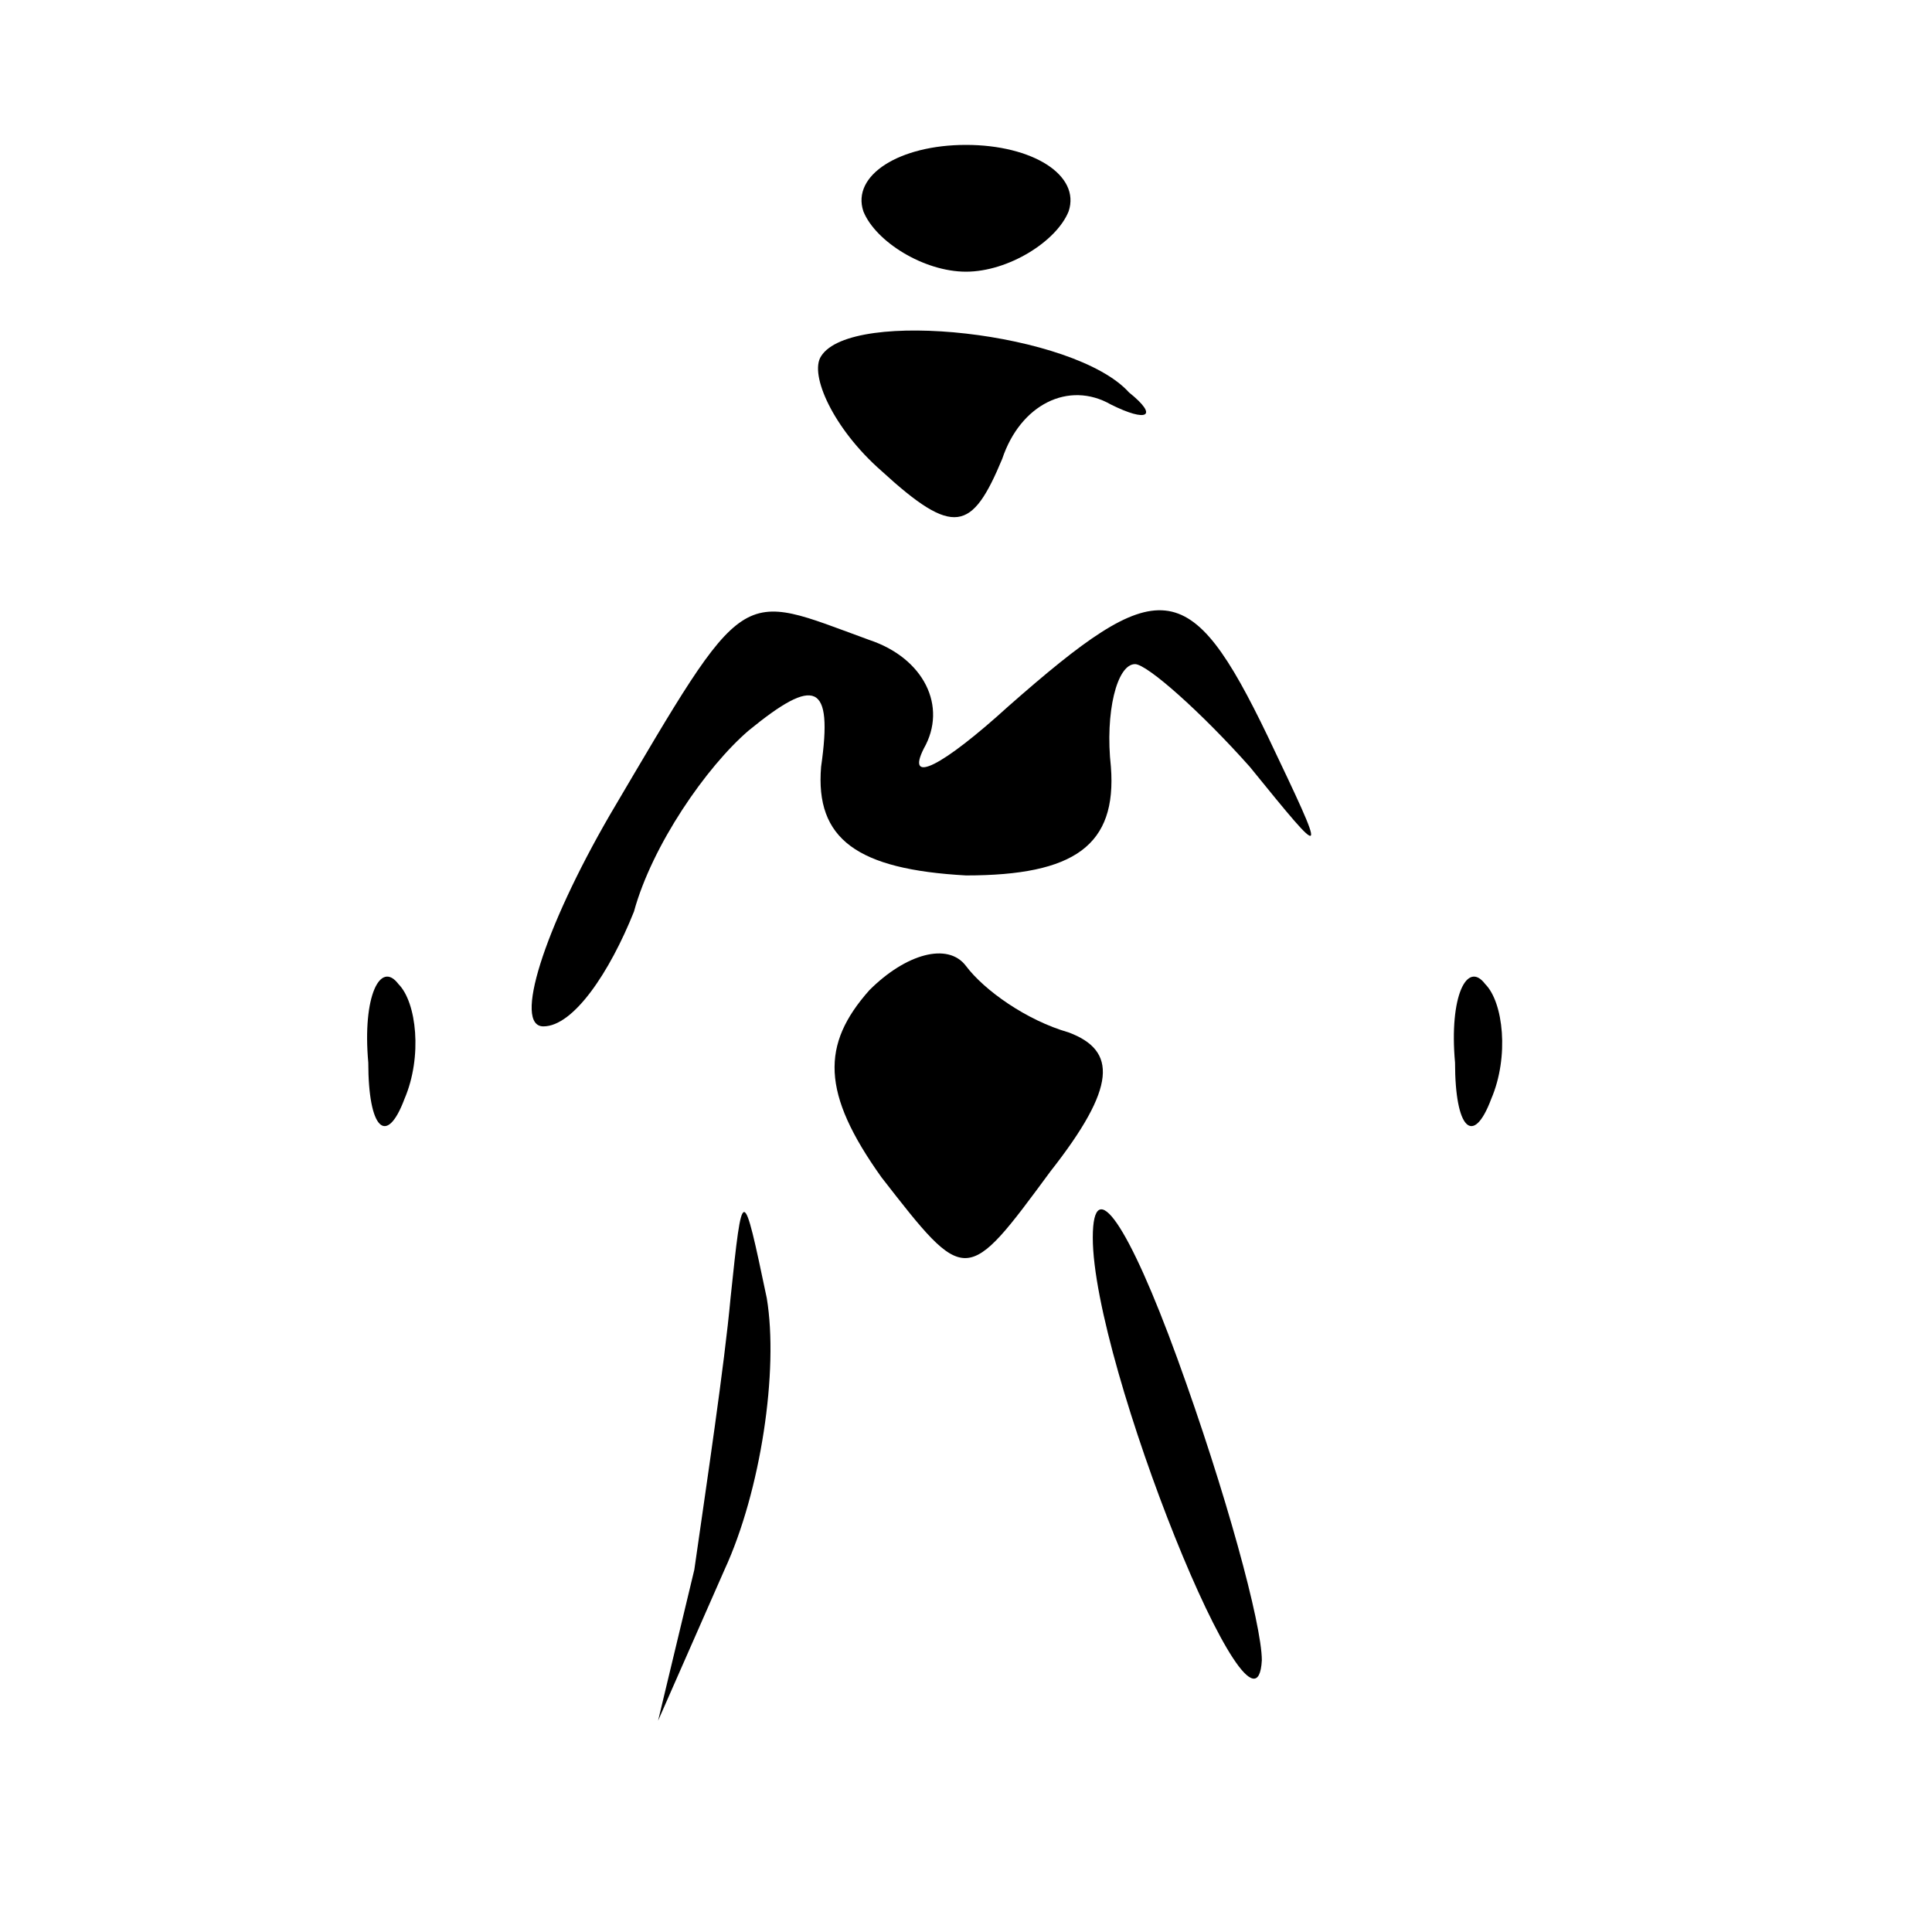 <?xml version="1.0" standalone="no"?>
<!DOCTYPE svg PUBLIC "-//W3C//DTD SVG 20010904//EN"
 "http://www.w3.org/TR/2001/REC-SVG-20010904/DTD/svg10.dtd">
<svg version="1.0" xmlns="http://www.w3.org/2000/svg"
 width="32pt" height="32pt" viewBox="0 0 32 32"
 preserveAspectRatio="xMidYMid meet">
<g transform="translate(0,32) scale(0.1,-0.1)"
fill="#000000" stroke="none">
<path fill="#000000" stroke="none" d="M143 285 c2 -5 10 -10 17 -10 7 0 15 5
17 10 2 6 -6 11 -17 11 -11 0 -19 -5 -17 -11z"/>
<path fill="#000000" stroke="none" d="M136 261 c-2 -3 2 -12 10 -19 12 -11
15 -10 20 2 3 9 11 13 18 9 6 -3 8 -2 3 2 -9 10 -46 14 -51 6z"/>
<path fill="#000000" stroke="none" d="M101 185 c-11 -19 -16 -35 -11 -35 5 0
11 9 15 19 3 11 12 24 19 30 11 9 14 8 12 -6 -1 -12 6 -17 24 -18 18 0 25 5
24 18 -1 9 1 17 4 17 2 0 11 -8 19 -17 13 -16 13 -16 3 5 -13 27 -18 27 -43 5
-11 -10 -17 -13 -14 -7 4 7 0 15 -9 18 -22 8 -20 10 -43 -29z"/>
<path fill="#000000" stroke="none" d="M144 156 c-8 -9 -8 -17 2 -31 14 -18
14 -18 28 1 11 14 11 20 3 23 -7 2 -14 7 -17 11 -3 4 -10 2 -16 -4z"/>
<path fill="#000000" stroke="none" d="M61 144 c0 -11 3 -14 6 -6 3 7 2 16 -1
19 -3 4 -6 -2 -5 -13z"/>
<path fill="#000000" stroke="none" d="M241 144 c0 -11 3 -14 6 -6 3 7 2 16
-1 19 -3 4 -6 -2 -5 -13z"/>
<path fill="#000000" stroke="none" d="M181 115 c0 -21 27 -88 28 -70 0 6 -6
28 -14 50 -8 22 -14 31 -14 20z"/>
<path fill="#000000" stroke="none" d="M121 105 c-1 -11 -4 -31 -6 -45 l-6
-25 11 25 c6 13 9 33 7 45 -4 19 -4 19 -6 0z"/>
</g>
</svg>
